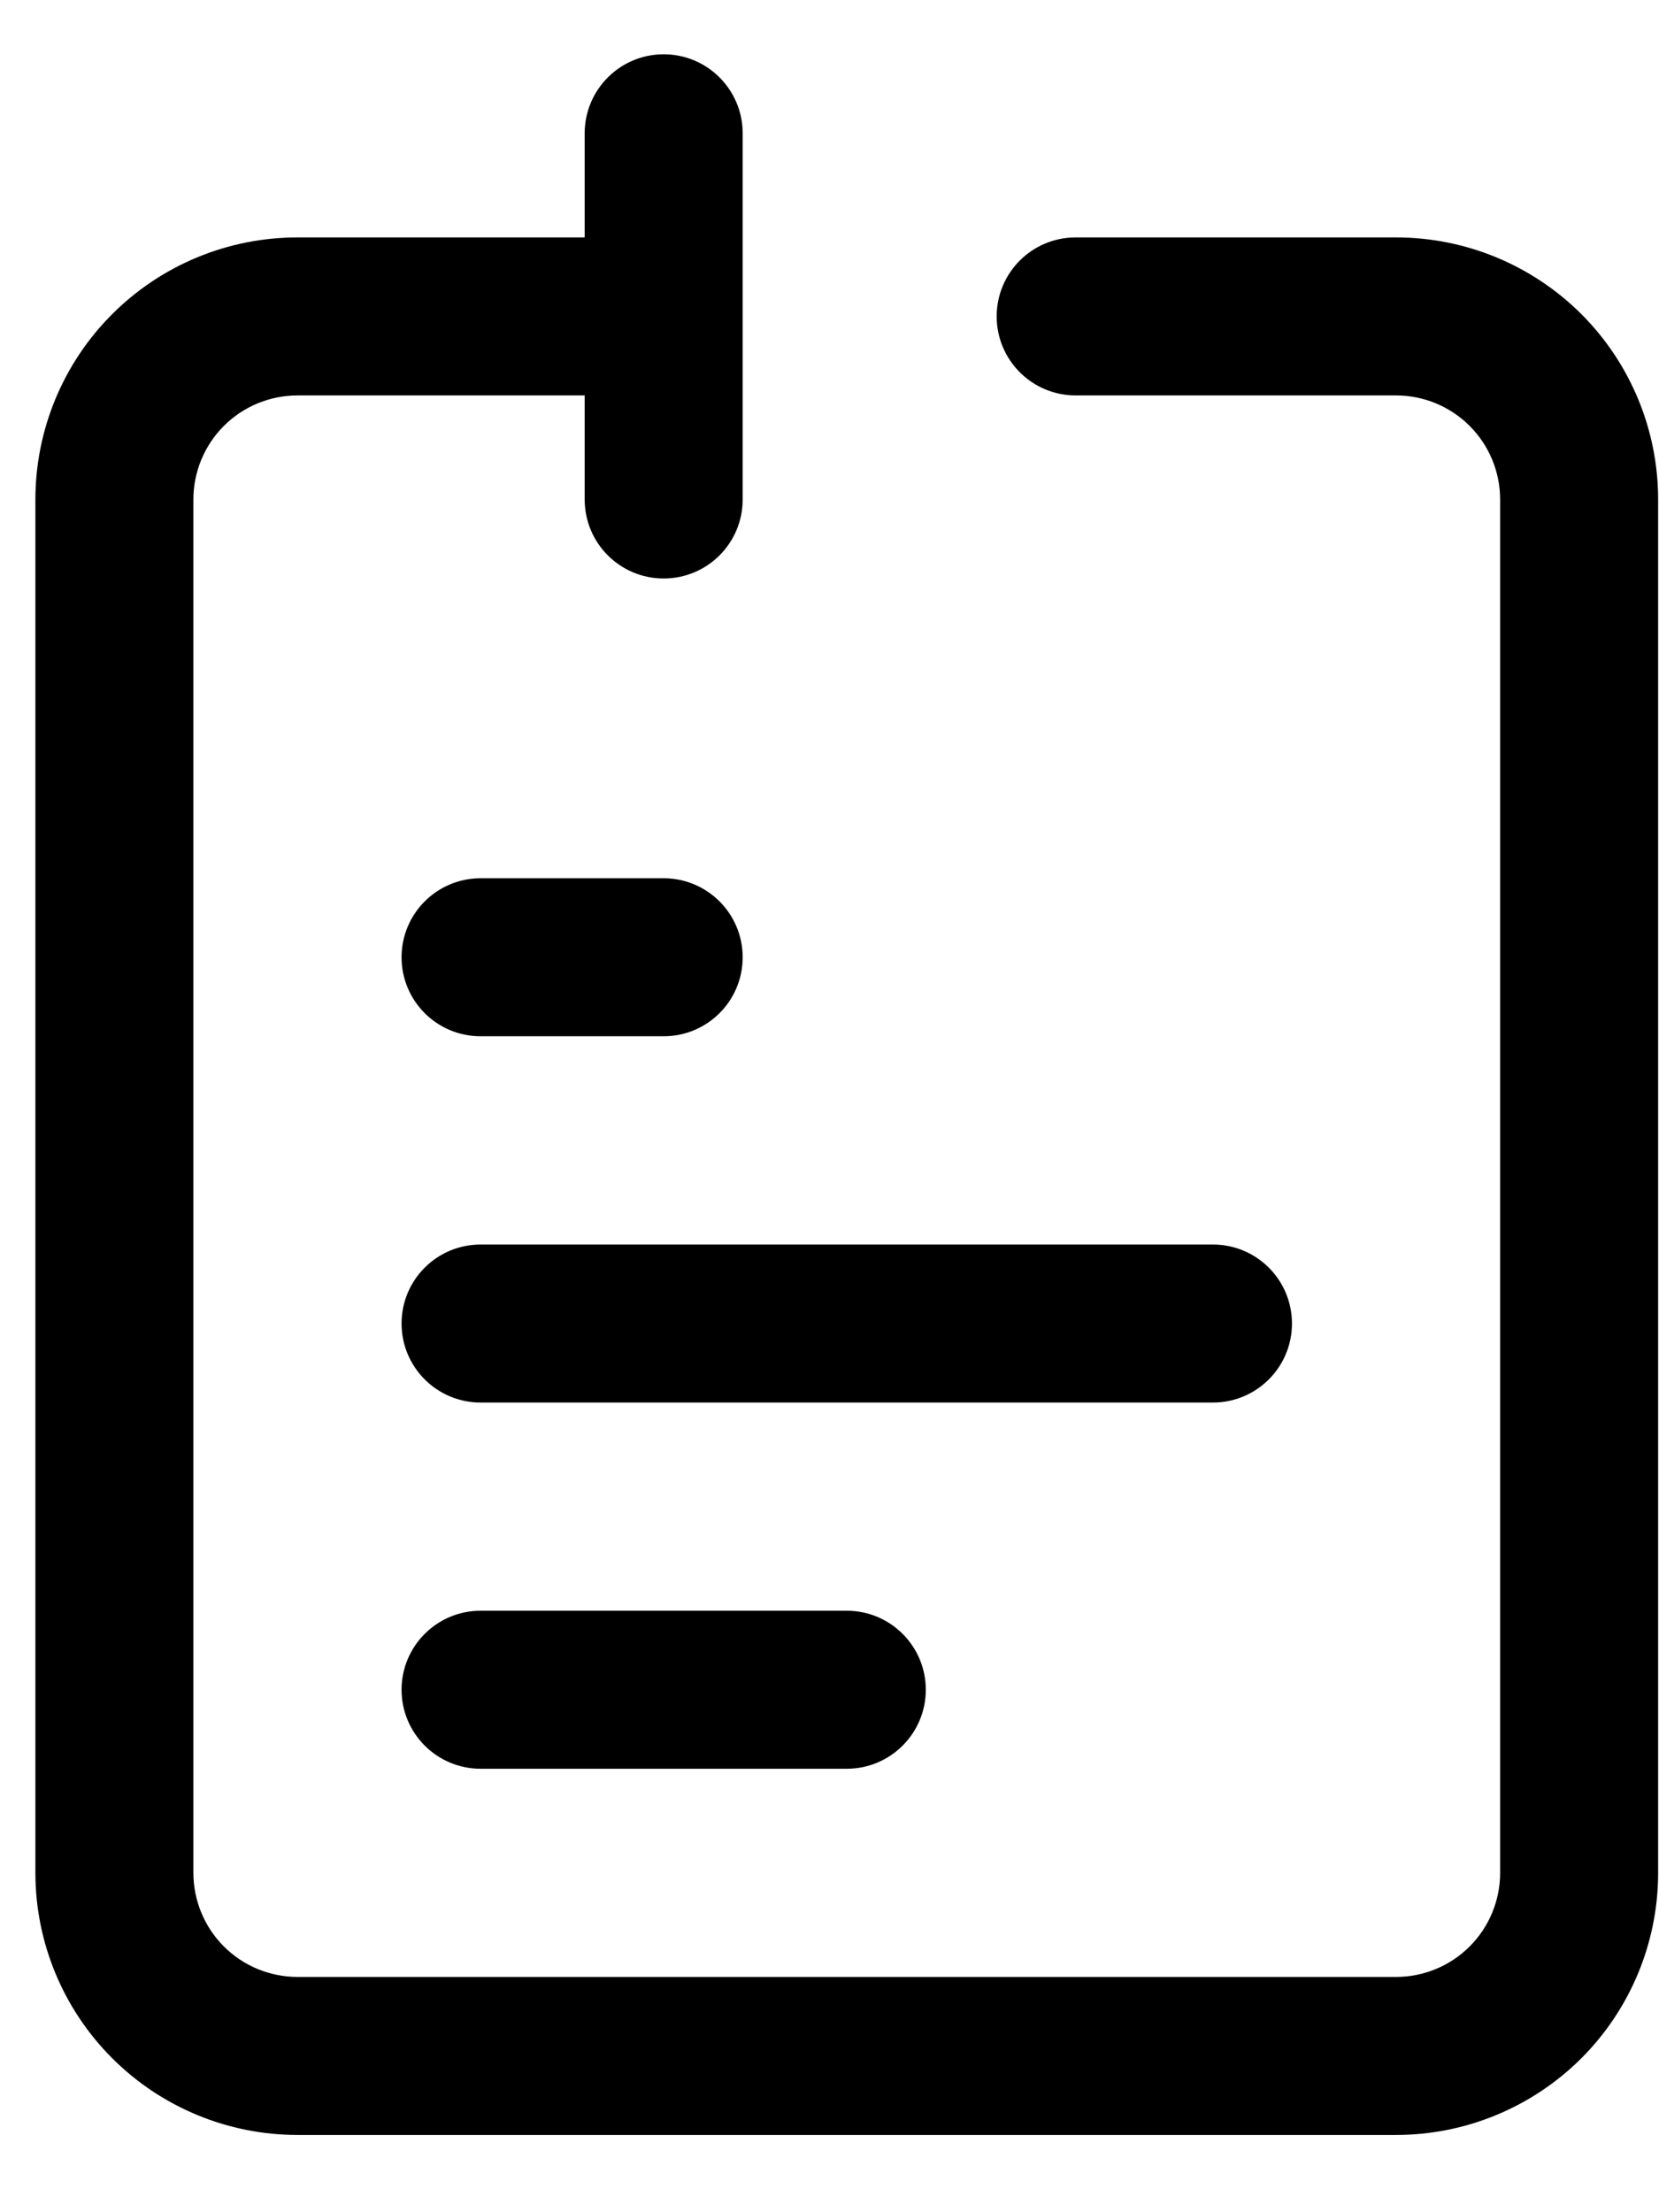 <svg width="21" height="28" viewBox="0 0 21 28" fill="none" xmlns="http://www.w3.org/2000/svg">
<path fill-rule="evenodd" clip-rule="evenodd" d="M8.401 0.937C8.815 0.937 9.151 1.273 9.151 1.687V6.322C9.151 6.737 8.815 7.072 8.401 7.072C7.987 7.072 7.651 6.737 7.651 6.322V4.755H3.766C3.35 4.755 2.951 4.92 2.657 5.214C2.363 5.508 2.198 5.907 2.198 6.322V23.704C2.198 24.12 2.363 24.519 2.657 24.813C2.951 25.107 3.35 25.272 3.766 25.272H17.672C18.087 25.272 18.486 25.107 18.78 24.813C19.074 24.519 19.239 24.12 19.239 23.704V6.322C19.239 5.907 19.074 5.508 18.78 5.214C18.486 4.92 18.087 4.755 17.672 4.755H13.616C13.202 4.755 12.866 4.419 12.866 4.005C12.866 3.59 13.202 3.255 13.616 3.255H17.672C18.485 3.255 19.265 3.578 19.841 4.153C20.416 4.728 20.739 5.509 20.739 6.322V23.704C20.739 24.518 20.416 25.298 19.841 25.874C19.265 26.449 18.485 26.772 17.672 26.772H3.766C2.952 26.772 2.172 26.449 1.597 25.874C1.021 25.298 0.698 24.518 0.698 23.704V6.322C0.698 5.509 1.021 4.728 1.597 4.153C2.172 3.578 2.952 3.255 3.766 3.255H7.651V1.687C7.651 1.273 7.987 0.937 8.401 0.937ZM5.333 12.116C5.333 11.702 5.669 11.366 6.083 11.366H8.401C8.815 11.366 9.151 11.702 9.151 12.116C9.151 12.531 8.815 12.866 8.401 12.866H6.083C5.669 12.866 5.333 12.531 5.333 12.116ZM5.333 16.752C5.333 16.337 5.669 16.002 6.083 16.002H15.354C15.768 16.002 16.104 16.337 16.104 16.752C16.104 17.166 15.768 17.502 15.354 17.502H6.083C5.669 17.502 5.333 17.166 5.333 16.752ZM5.333 21.387C5.333 20.973 5.669 20.637 6.083 20.637H10.719C11.133 20.637 11.469 20.973 11.469 21.387C11.469 21.801 11.133 22.137 10.719 22.137H6.083C5.669 22.137 5.333 21.801 5.333 21.387Z" fill="black" stroke="black" stroke-width="0.5" stroke-linecap="round" stroke-linejoin="round"/>
</svg>
